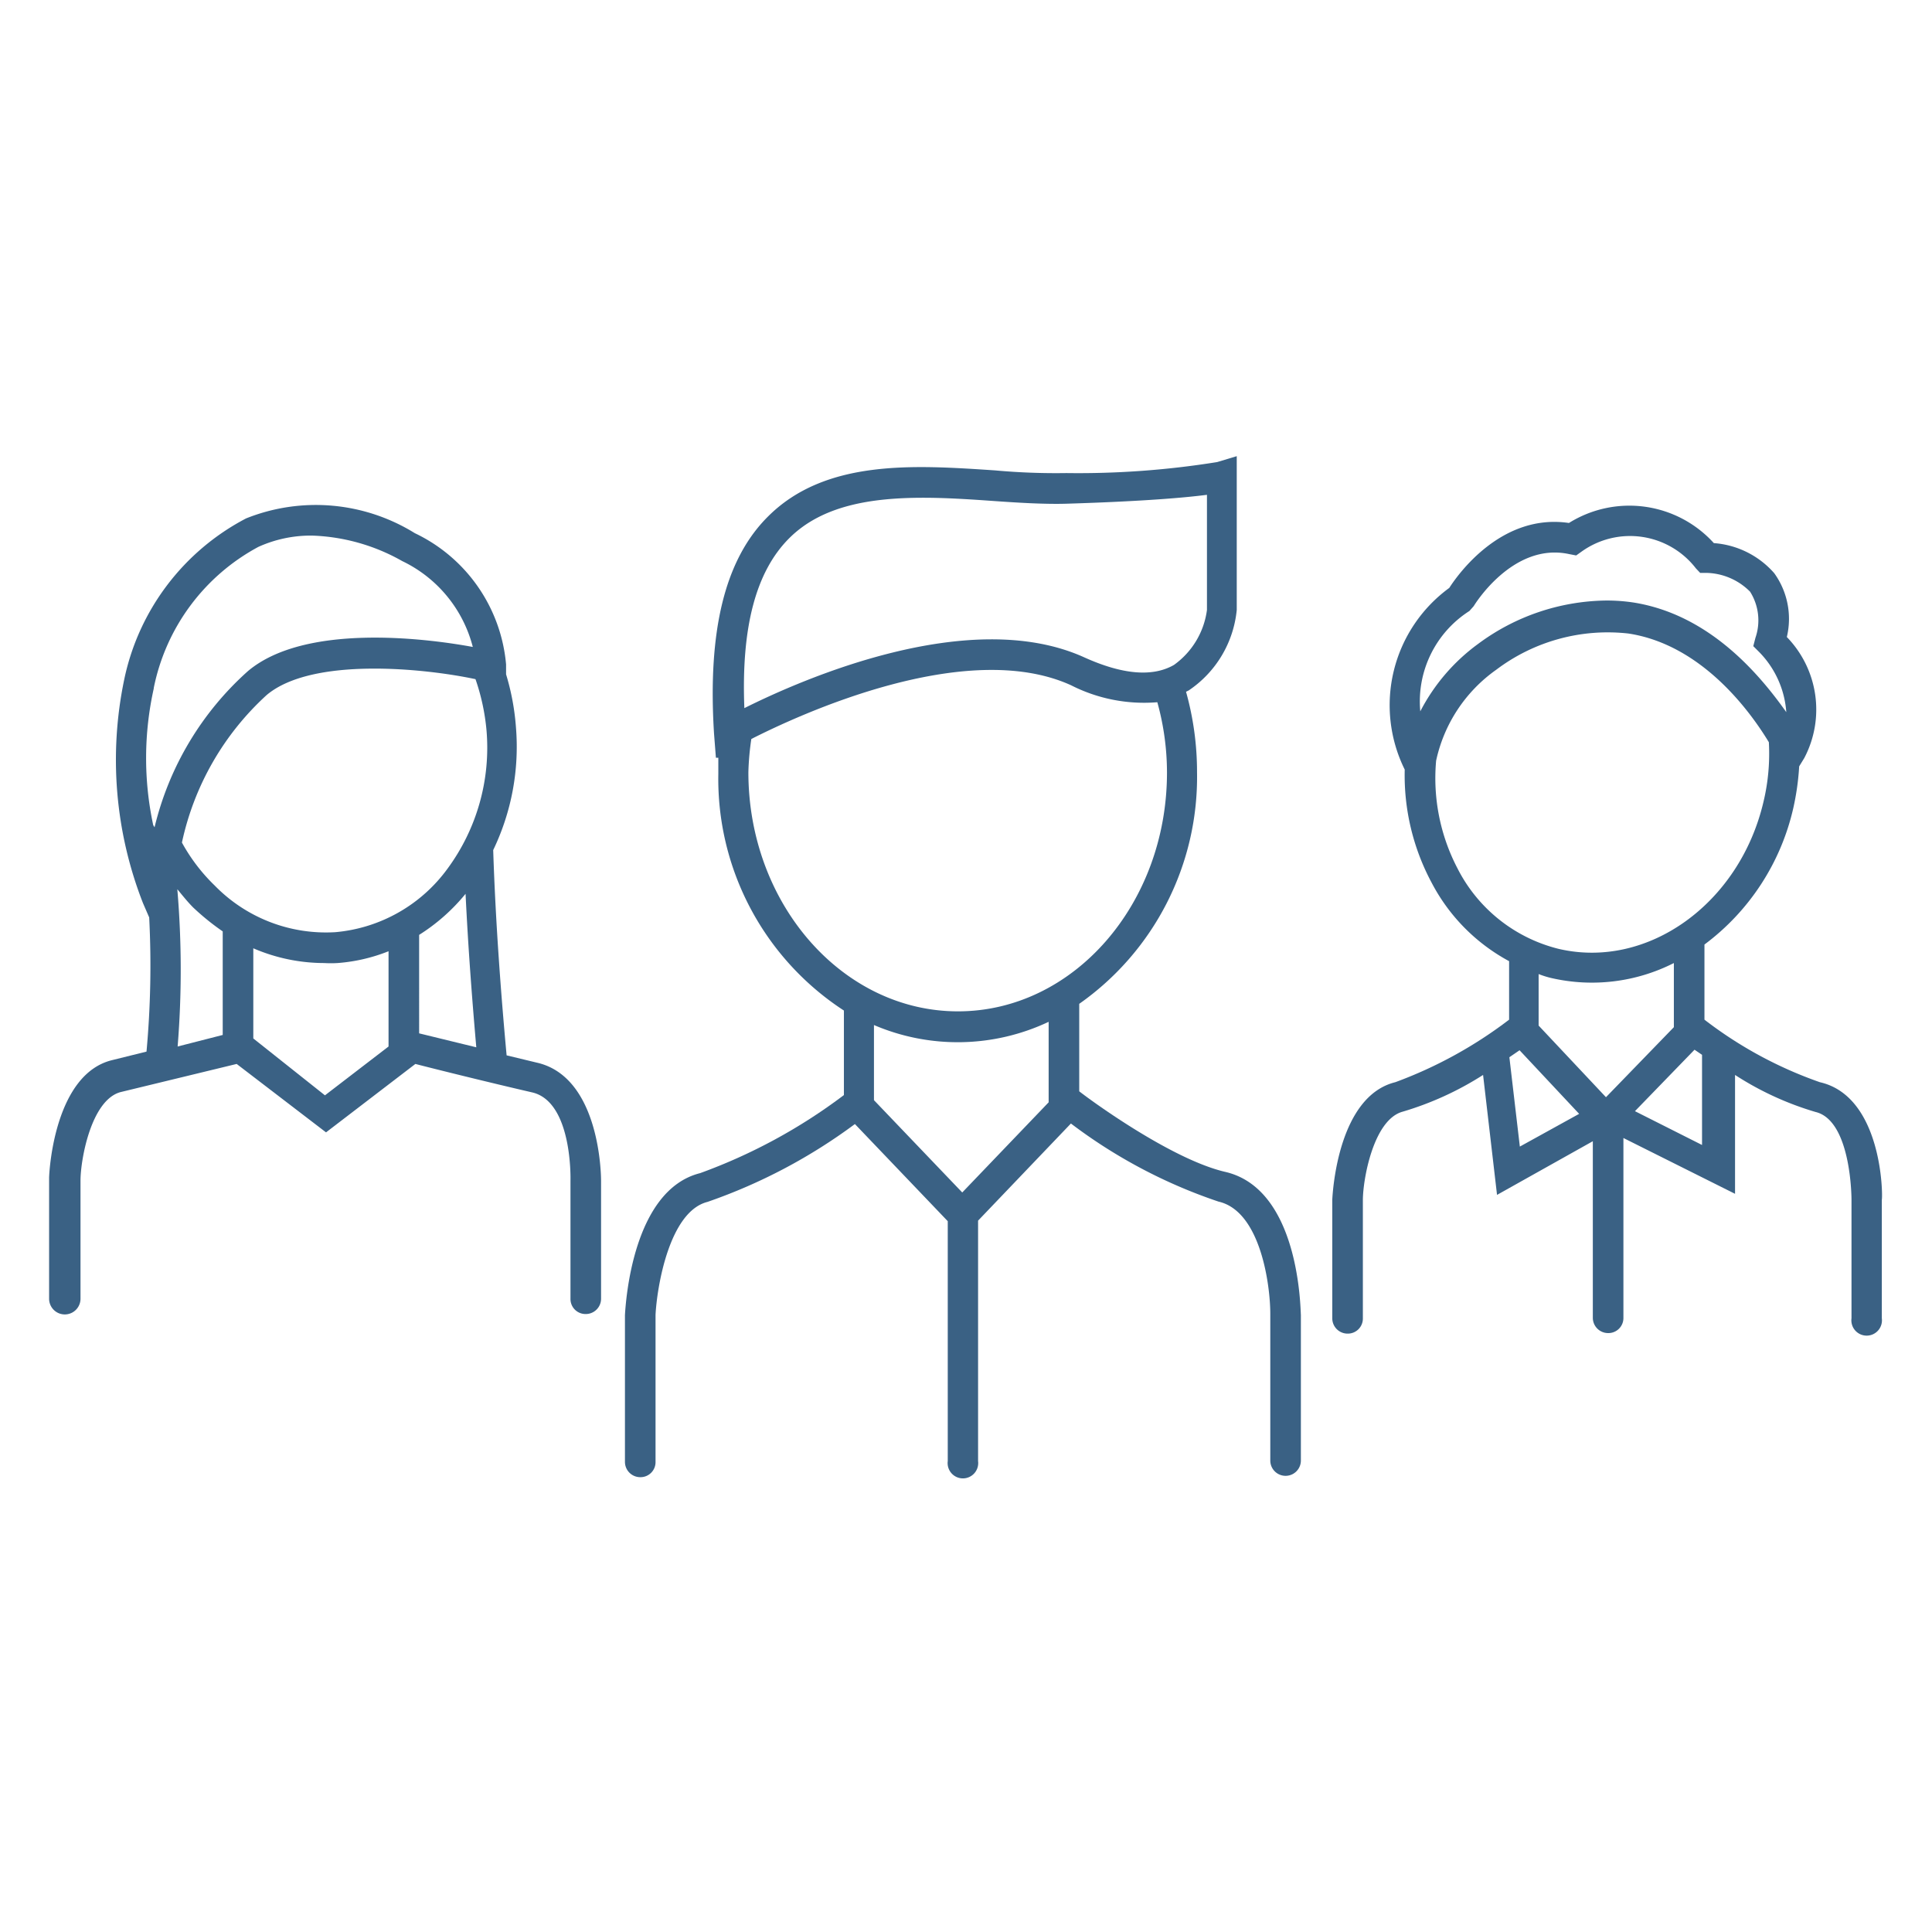 <svg id="Layer_2" data-name="Layer 2" xmlns="http://www.w3.org/2000/svg" viewBox="0 0 72 72"><defs><style>.cls-1{fill:#3a6184;}</style></defs><title>Artboard 2 copy 3</title><path class="cls-1" d="M45.65,43.67c-2-.47-5-2.66-5.43-3V37.41a10.33,10.33,0,0,0,4.39-8.63,11.08,11.08,0,0,0-.41-3l.1-.05a4.09,4.09,0,0,0,1.79-3V17l-.73.22a32.58,32.58,0,0,1-5.62.41,25.11,25.11,0,0,1-2.66-.1c-3-.2-6.32-.43-8.47,1.73-1.6,1.6-2.24,4.25-2,8.08l.07.9.09,0c0,.2,0,.39,0,.59a10.3,10.3,0,0,0,4.68,8.83v3.15a20.44,20.44,0,0,1-5.36,2.91c-2.51.63-2.77,4.79-2.8,5.29v5.47a.57.57,0,0,0,.57.57.56.56,0,0,0,.57-.57V49c.05-1,.5-3.85,1.94-4.21a20.4,20.4,0,0,0,5.49-2.9l3.46,3.62v8.94a.57.57,0,1,0,1.13,0V45.49l3.46-3.62a19.27,19.27,0,0,0,5.5,2.91c1.58.36,1.93,3.14,1.93,4.18v5.47a.57.57,0,1,0,1.14,0V49C48.46,48.77,48.43,44.3,45.65,43.67ZM29.41,20.06c1.22-1.22,3.05-1.51,5-1.51.87,0,1.76.06,2.61.12s1.92.13,2.78.1c2.89-.09,4.41-.23,5.18-.33v4.29a3,3,0,0,1-1.23,2.05c-.8.46-1.93.36-3.36-.29-4.25-1.91-10.45.8-12.65,1.9C27.62,23.37,28.17,21.3,29.41,20.06Zm-1.52,8.72A10,10,0,0,1,28,27.54c1.77-.9,8-3.79,11.92-2a6,6,0,0,0,3.21.63,9.81,9.81,0,0,1,.36,2.62c0,4.91-3.49,8.9-7.79,8.9S27.89,33.69,27.89,28.78ZM32.57,41v-2.8a7.93,7.93,0,0,0,6.51-.12v3l-3.22,3.36Z"/><path class="cls-1" d="M67.82,40.33A15.3,15.3,0,0,1,63.52,38V35.2a8.76,8.76,0,0,0,3.31-5.08,9.6,9.6,0,0,0,.22-1.56l.19-.31a3.88,3.88,0,0,0-.65-4.51,2.91,2.91,0,0,0-.47-2.38,3.31,3.31,0,0,0-2.25-1.12,4.25,4.25,0,0,0-5.4-.75c-2.5-.37-4.12,1.89-4.46,2.42a5.41,5.41,0,0,0-1.66,6.77,8.47,8.47,0,0,0,1,4.21,7,7,0,0,0,2.89,2.93V38A16.2,16.2,0,0,1,52,40.33c-2.11.52-2.33,4-2.35,4.38v4.42a.57.57,0,0,0,.57.57.56.56,0,0,0,.57-.57v-4.4c0-.77.39-3,1.48-3.3a11.72,11.72,0,0,0,3-1.37l.52,4.47,3.57-2v6.58a.57.57,0,0,0,.57.57.56.56,0,0,0,.57-.57v-6.7l4.16,2.08V40.06a11.45,11.45,0,0,0,3,1.38C69,41.76,69,44.68,69,44.71v4.42a.57.57,0,1,0,1.13,0V44.71C70.17,44.55,70.15,40.86,67.82,40.33ZM54.76,22.77l.16-.18s1.44-2.4,3.56-1.94l.26.05.21-.15a3.1,3.1,0,0,1,4.25.63l.16.17h.24a2.36,2.36,0,0,1,1.62.7,2,2,0,0,1,.2,1.72l-.08.31.23.23a3.55,3.55,0,0,1,1,2.23c-1-1.41-2.87-3.65-5.72-4.09a6.63,6.63,0,0,0-1-.07A8.15,8.15,0,0,0,55.08,24a7.2,7.2,0,0,0-2.15,2.51A4,4,0,0,1,54.76,22.77Zm-.45,9.58a7.26,7.26,0,0,1-.79-4,5.59,5.59,0,0,1,2.24-3.39,6.89,6.89,0,0,1,4.93-1.35c2.74.42,4.54,2.91,5.23,4.05a7.69,7.69,0,0,1-.2,2.22c-.89,3.8-4.32,6.26-7.64,5.48A5.79,5.79,0,0,1,54.31,32.35Zm3.51,4.1a6.75,6.75,0,0,0,4.56-.56v2.39l-2.53,2.61-2.51-2.67V36.3A3.37,3.37,0,0,0,57.82,36.45ZM56.25,39.4v0l.38-.26,2.22,2.37-2.21,1.22Zm7.18,3.27-2.5-1.26,2.22-2.29.28.19Z"/><path class="cls-1" d="M20,39.6l-1.12-.27c-.2-2.17-.41-4.88-.5-7.65a8.87,8.87,0,0,0,.85-4.55,9.06,9.06,0,0,0-.37-2h0l0-.37a6,6,0,0,0-3.4-4.89,7,7,0,0,0-6.29-.55,8.8,8.8,0,0,0-4.54,6,14.64,14.64,0,0,0,.7,8.34l.23.53a35.35,35.35,0,0,1-.1,5l-1.29.32c-2.1.52-2.33,4-2.34,4.38V48.4A.57.57,0,1,0,3,48.4V44c0-.77.39-3,1.49-3.3l4.33-1.05,3.33,2.55,3.33-2.55c.73.19,2.83.71,4.35,1.06S21.26,44,21.26,44V48.4a.56.56,0,0,0,.57.57.57.57,0,0,0,.57-.57V44C22.4,43.82,22.37,40.13,20,39.6ZM8,33A6.69,6.69,0,0,1,6.78,31.4a10.39,10.39,0,0,1,3.16-5.5c1.69-1.42,5.85-1,7.78-.59a8,8,0,0,1,.41,1.9h0a7.6,7.6,0,0,1-1.45,5.16,5.8,5.8,0,0,1-4.19,2.37A5.79,5.79,0,0,1,8,33Zm7.62,1.84a7.13,7.13,0,0,0,1.73-1.53c.1,2.07.25,4,.4,5.72l-2.13-.52Zm-9.89-9.2a7.68,7.68,0,0,1,3.9-5.26,4.74,4.74,0,0,1,2-.42,7.29,7.29,0,0,1,3.36.95,4.9,4.9,0,0,1,2.63,3.2c-1.84-.34-6.28-.87-8.38.9a11.36,11.36,0,0,0-3.48,5.82l-.05-.08A11.92,11.92,0,0,1,5.73,25.66Zm.88,7.5c.19.23.38.47.59.68a9.12,9.12,0,0,0,1.1.89v3.86L6.62,39A35.54,35.54,0,0,0,6.61,33.16Zm2.83,5.56V35.34a6.68,6.68,0,0,0,2.64.55,4.26,4.26,0,0,0,.5,0,6.42,6.42,0,0,0,1.9-.44V39l-2.37,1.82Z"/></svg>